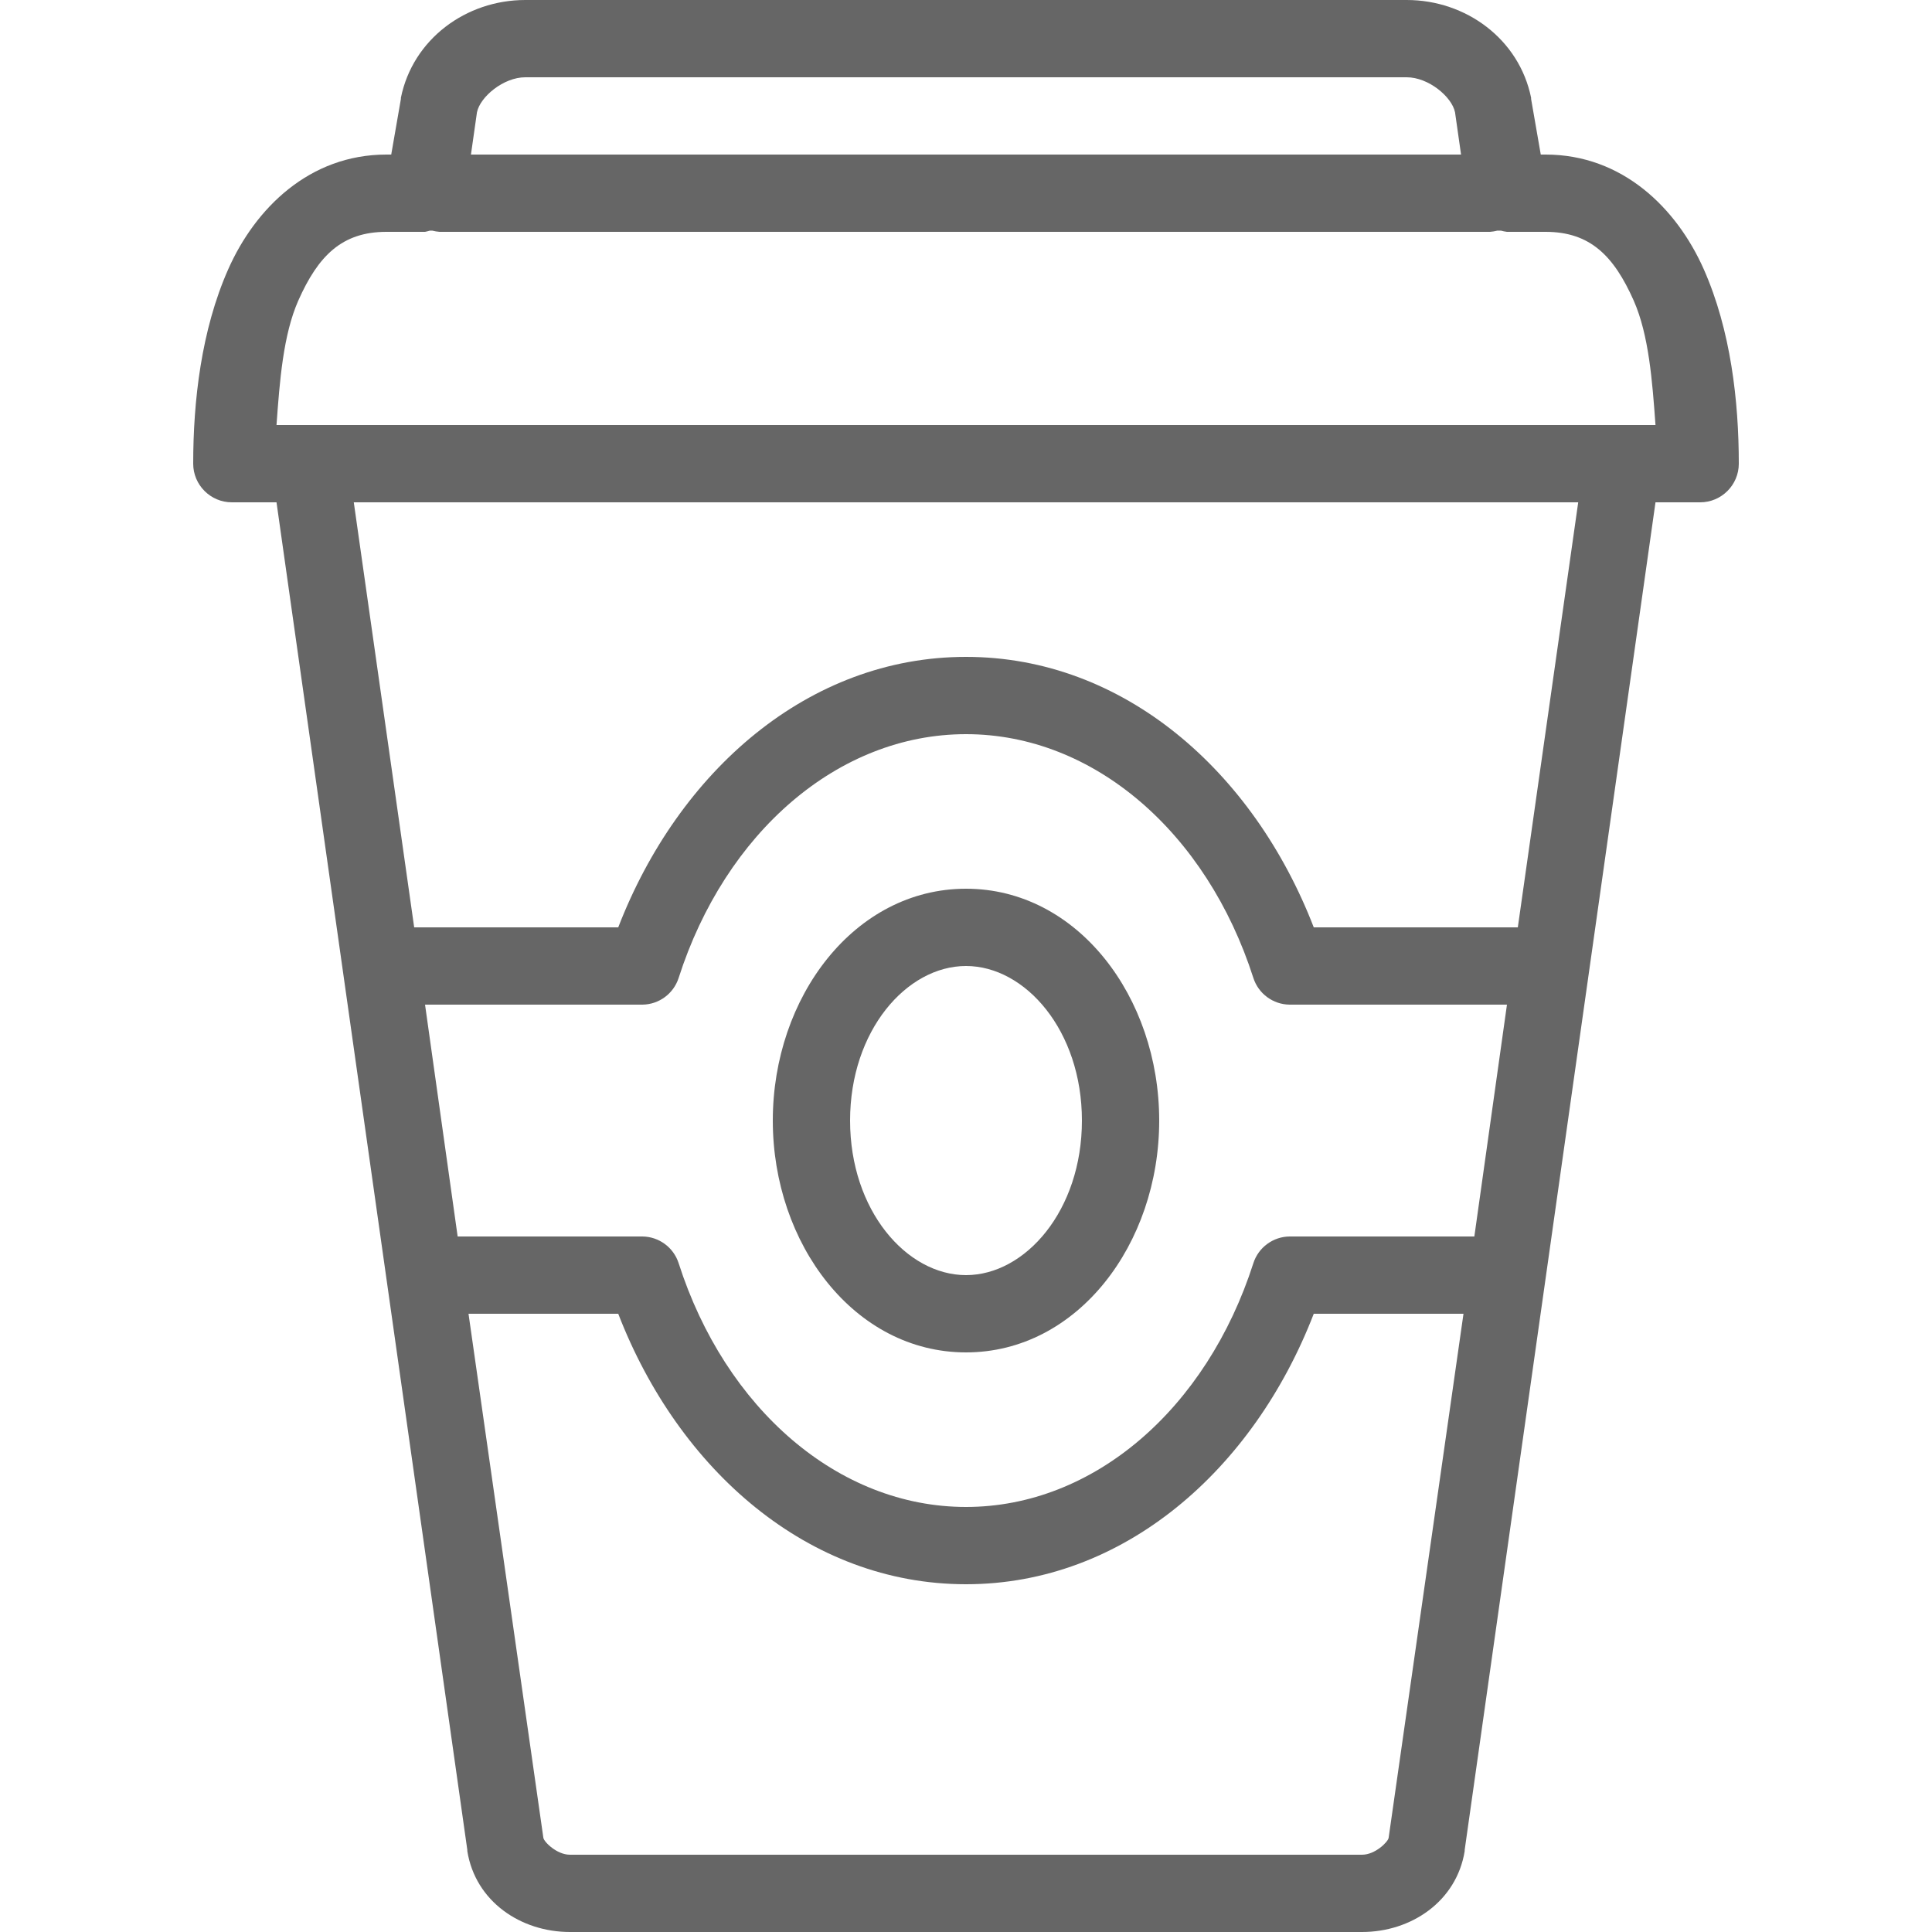 <svg xmlns="http://www.w3.org/2000/svg" viewBox="0 0 50 50" width="50" height="50" fill="#666"><path d="M 13.594 0 C 12.062 0 10.684 1.012 10.375 2.531 C 10.375 2.543 10.375 2.551 10.375 2.562 L 10.125 4 L 10 4 C 8.008 4 6.605 5.391 5.906 6.969 C 5.207 8.547 5 10.387 5 12 C 5 12.551 5.449 13 6 13 L 7.156 13 L 12.094 47.875 C 12.094 47.887 12.094 47.895 12.094 47.906 C 12.305 49.211 13.477 50 14.75 50 L 35.25 50 C 36.523 50 37.695 49.207 37.906 47.906 C 37.906 47.895 37.906 47.887 37.906 47.875 L 42.844 13 L 44 13 C 44.551 13 45 12.551 45 12 C 45 10.387 44.793 8.547 44.094 6.969 C 43.395 5.391 41.992 4 40 4 L 39.875 4 L 39.625 2.562 C 39.625 2.551 39.625 2.543 39.625 2.531 C 39.316 1.012 37.938 0 36.406 0 Z M 13.594 2 L 36.406 2 C 36.969 2 37.574 2.504 37.656 2.906 L 37.812 4 L 12.188 4 L 12.344 2.906 C 12.426 2.504 13.031 2 13.594 2 Z M 11.125 5.969 C 11.145 5.969 11.168 5.969 11.188 5.969 C 11.25 5.984 11.312 5.996 11.375 6 L 38.562 6 C 38.625 5.996 38.688 5.984 38.75 5.969 C 38.762 5.969 38.77 5.969 38.781 5.969 C 38.801 5.969 38.824 5.969 38.844 5.969 C 38.895 5.984 38.945 5.992 39 6 L 40 6 C 41.152 6 41.766 6.621 42.281 7.781 C 42.672 8.668 42.762 9.863 42.844 11 L 7.156 11 C 7.238 9.863 7.328 8.668 7.719 7.781 C 8.234 6.621 8.848 6 10 6 L 11 6 C 11.043 5.992 11.086 5.98 11.125 5.969 Z M 9.156 13 L 40.844 13 L 39.281 24 L 34 24 C 32.438 19.957 29.078 17 25 17 C 20.922 17 17.562 19.957 16 24 L 10.719 24 Z M 25 19 C 28.305 19 31.23 21.543 32.438 25.312 C 32.57 25.719 32.949 25.996 33.375 26 L 39 26 L 38.156 32 L 33.375 32 C 32.949 32.004 32.57 32.281 32.438 32.688 C 31.23 36.457 28.305 39 25 39 C 21.695 39 18.77 36.457 17.562 32.688 C 17.43 32.281 17.051 32.004 16.625 32 L 11.844 32 L 11 26 L 16.625 26 C 17.051 25.996 17.43 25.719 17.562 25.312 C 18.77 21.543 21.695 19 25 19 Z M 25 23 C 22.113 23 20 25.805 20 29 C 20 32.195 22.113 35 25 35 C 27.887 35 30 32.195 30 29 C 30 25.805 27.887 23 25 23 Z M 25 25 C 26.535 25 28 26.672 28 29 C 28 31.328 26.535 33 25 33 C 23.465 33 22 31.328 22 29 C 22 26.672 23.465 25 25 25 Z M 12.125 34 L 16 34 C 17.562 38.043 20.922 41 25 41 C 29.078 41 32.438 38.043 34 34 L 37.875 34 L 35.938 47.562 C 35.922 47.668 35.59 48 35.25 48 L 14.75 48 C 14.41 48 14.078 47.668 14.062 47.562 Z"/></svg>